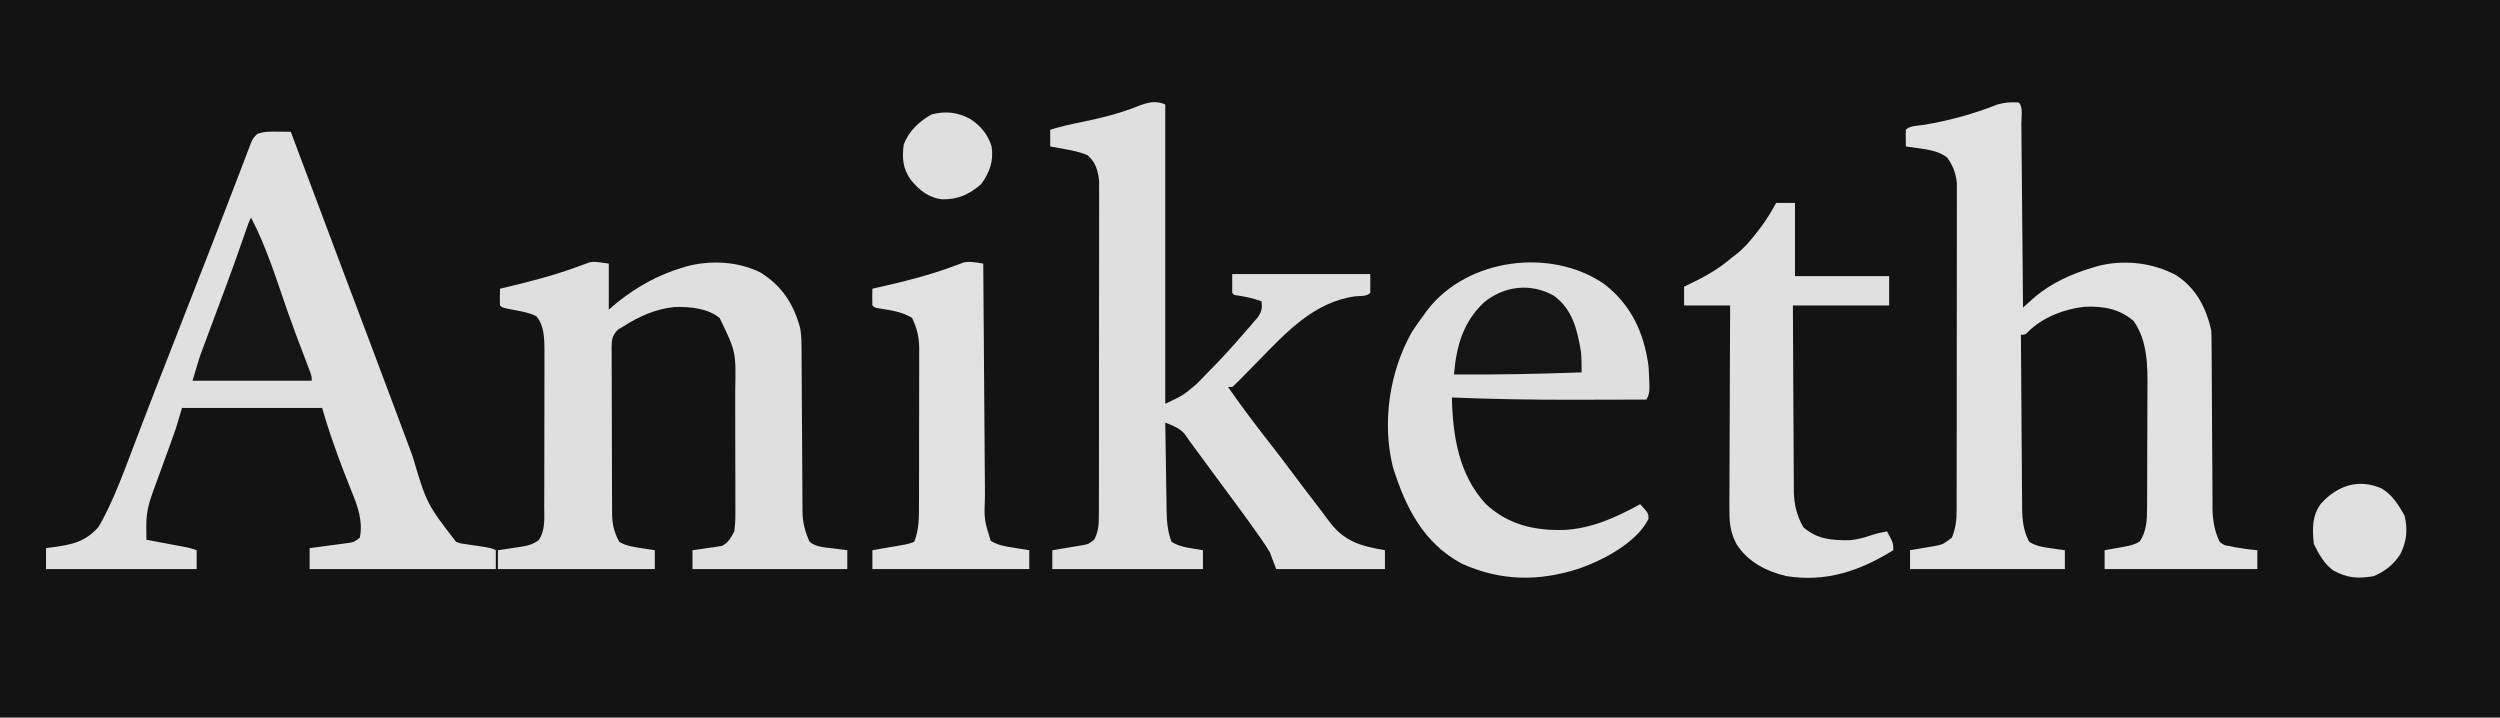 <?xml version="1.0" encoding="UTF-8"?>
<svg version="1.1" xmlns="http://www.w3.org/2000/svg" width="1195" height="343">
<path d="M0 0 C394.35 0 788.7 0 1195 0 C1195 113.19 1195 226.38 1195 343 C800.65 343 406.3 343 0 343 C0 229.81 0 116.62 0 0 Z " fill="#131314" transform="translate(0,0)"/>
<path d="M0 0 C1.616 0.014 1.616 0.014 3.266 0.027 C4.085 0.039 4.905 0.051 5.75 0.062 C6.364 1.702 6.364 1.702 6.99 3.374 C14.618 23.745 22.258 44.112 29.926 64.469 C30.19 65.169 30.453 65.87 30.725 66.592 C33.733 74.577 36.744 82.562 39.757 90.546 C40.869 93.494 41.981 96.442 43.094 99.391 C43.369 100.121 43.645 100.851 43.928 101.603 C47.798 111.862 51.647 122.129 55.48 132.401 C57.047 136.599 58.619 140.795 60.19 144.991 C61.424 148.287 62.655 151.583 63.879 154.883 C70.711 177.855 70.711 177.855 84.75 196.062 C86.807 196.834 86.807 196.834 88.887 197.074 C89.629 197.192 90.37 197.31 91.135 197.432 C91.895 197.537 92.655 197.642 93.438 197.75 C101.591 198.983 101.591 198.983 103.75 200.062 C103.75 203.032 103.75 206.002 103.75 209.062 C74.38 209.062 45.01 209.062 14.75 209.062 C14.75 205.762 14.75 202.463 14.75 199.062 C16.231 198.869 17.712 198.676 19.238 198.477 C21.18 198.214 23.121 197.951 25.062 197.688 C26.039 197.561 27.015 197.435 28.021 197.305 C28.959 197.176 29.897 197.047 30.863 196.914 C31.727 196.799 32.591 196.684 33.482 196.565 C36.015 196.147 36.015 196.147 38.75 194.062 C40.335 186.065 37.694 178.916 34.688 171.625 C33.86 169.524 33.035 167.423 32.211 165.32 C31.797 164.276 31.383 163.233 30.956 162.157 C29.132 157.476 27.461 152.746 25.812 148 C25.531 147.198 25.249 146.397 24.959 145.571 C23.397 141.087 22.059 136.646 20.75 132.062 C-1.36 132.062 -23.47 132.062 -46.25 132.062 C-47.24 135.363 -48.23 138.662 -49.25 142.062 C-50.261 144.978 -51.288 147.878 -52.352 150.773 C-52.633 151.549 -52.915 152.324 -53.206 153.123 C-54.093 155.562 -54.984 158 -55.875 160.438 C-56.773 162.897 -57.671 165.356 -58.566 167.816 C-59.119 169.337 -59.674 170.857 -60.232 172.377 C-62.351 178.198 -63.375 182.604 -63.312 188.812 C-63.303 189.983 -63.294 191.153 -63.285 192.359 C-63.274 193.251 -63.262 194.143 -63.25 195.062 C-62.319 195.236 -62.319 195.236 -61.37 195.414 C-58.559 195.94 -55.748 196.47 -52.938 197 C-51.961 197.182 -50.985 197.365 -49.979 197.553 C-49.041 197.73 -48.103 197.907 -47.137 198.09 C-46.273 198.252 -45.409 198.415 -44.518 198.582 C-42.25 199.062 -42.25 199.062 -39.25 200.062 C-39.25 203.032 -39.25 206.002 -39.25 209.062 C-63.01 209.062 -86.77 209.062 -111.25 209.062 C-111.25 205.762 -111.25 202.463 -111.25 199.062 C-110.393 198.953 -109.536 198.843 -108.652 198.73 C-99.228 197.424 -92.819 196.363 -86.25 189.062 C-84.845 186.713 -83.609 184.462 -82.43 182.008 C-81.92 180.966 -81.92 180.966 -81.401 179.904 C-77.624 172.01 -74.5 163.868 -71.412 155.686 C-69.962 151.843 -68.493 148.007 -67.026 144.17 C-66.256 142.156 -65.486 140.141 -64.718 138.126 C-61.032 128.464 -57.267 118.835 -53.488 109.209 C-47.155 93.08 -40.861 76.937 -34.598 60.781 C-33.39 57.663 -32.181 54.546 -30.971 51.429 C-27.449 42.345 -23.937 33.257 -20.457 24.156 C-19.625 21.984 -18.792 19.813 -17.959 17.641 C-17.21 15.684 -16.467 13.725 -15.725 11.766 C-15.289 10.628 -14.852 9.489 -14.402 8.316 C-14.031 7.34 -13.66 6.364 -13.277 5.358 C-12.25 3.062 -12.25 3.062 -10.25 1.062 C-6.862 -0.151 -3.568 -0.039 0 0 Z " fill="#E0E0E0" transform="translate(133.25,62.938)"/>
<path d="M0 0 C2.141 2.141 1.186 7.049 1.205 10.018 C1.215 10.964 1.225 11.91 1.235 12.885 C1.267 16.029 1.292 19.173 1.316 22.316 C1.337 24.49 1.358 26.663 1.379 28.836 C1.435 34.569 1.484 40.302 1.532 46.034 C1.582 51.879 1.638 57.724 1.693 63.568 C1.801 75.046 1.902 86.523 2 98 C2.537 97.521 3.075 97.043 3.628 96.549 C4.34 95.92 5.051 95.291 5.784 94.643 C6.486 94.02 7.189 93.397 7.912 92.755 C15.635 86.263 25.396 81.851 35 79 C35.722 78.776 36.444 78.551 37.188 78.32 C49.845 74.923 63.813 76.381 75.312 82.625 C84.699 88.742 89.632 98.248 92 109 C92.103 111.926 92.154 114.83 92.158 117.757 C92.163 118.64 92.168 119.524 92.173 120.434 C92.184 122.351 92.192 124.268 92.199 126.186 C92.211 129.226 92.231 132.266 92.252 135.305 C92.314 143.948 92.368 152.591 92.401 161.234 C92.422 166.523 92.458 171.812 92.502 177.101 C92.516 179.112 92.525 181.122 92.528 183.133 C92.533 185.954 92.556 188.775 92.583 191.596 C92.58 192.418 92.577 193.24 92.574 194.086 C92.654 199.713 93.545 204.885 96 210 C98.114 211.651 98.114 211.651 100.688 212 C101.565 212.192 102.443 212.384 103.348 212.582 C104.223 212.72 105.098 212.858 106 213 C107.205 213.191 107.205 213.191 108.434 213.387 C110.283 213.641 112.141 213.828 114 214 C114 216.97 114 219.94 114 223 C89.91 223 65.82 223 41 223 C41 220.03 41 217.06 41 214 C42.572 213.727 42.572 213.727 44.176 213.449 C45.555 213.196 46.934 212.942 48.312 212.688 C49.348 212.511 49.348 212.511 50.404 212.33 C53.147 211.813 55.509 211.325 57.855 209.77 C61.006 204.899 61.298 199.728 61.291 194.09 C61.297 193.32 61.304 192.55 61.311 191.756 C61.33 189.221 61.334 186.687 61.336 184.152 C61.342 182.376 61.349 180.6 61.356 178.823 C61.368 175.1 61.372 171.378 61.371 167.655 C61.37 162.916 61.398 158.178 61.432 153.44 C61.455 149.769 61.458 146.098 61.457 142.427 C61.46 140.682 61.468 138.937 61.484 137.192 C61.575 125.979 61.606 114.053 54.875 104.438 C47.877 98.504 40.549 97.324 31.523 97.617 C21.915 98.661 11.243 102.658 4.348 109.684 C3 111 3 111 1 111 C1.061 122.579 1.139 134.158 1.236 145.737 C1.28 151.114 1.32 156.492 1.346 161.869 C1.373 167.063 1.413 172.256 1.463 177.45 C1.48 179.427 1.491 181.404 1.498 183.381 C1.507 186.16 1.535 188.938 1.568 191.717 C1.566 192.526 1.565 193.335 1.563 194.169 C1.652 199.636 2.282 205.158 5 210 C8.4 212.165 11.788 212.57 15.75 213.125 C17.506 213.376 17.506 213.376 19.297 213.633 C20.189 213.754 21.081 213.875 22 214 C22 216.97 22 219.94 22 223 C-2.42 223 -26.84 223 -52 223 C-52 220.03 -52 217.06 -52 214 C-50.337 213.727 -50.337 213.727 -48.641 213.449 C-47.177 213.196 -45.713 212.942 -44.25 212.688 C-43.52 212.57 -42.791 212.452 -42.039 212.33 C-36.441 211.366 -36.441 211.366 -32 208 C-30.192 203.544 -29.747 199.774 -29.739 194.986 C-29.735 194.303 -29.732 193.621 -29.728 192.919 C-29.717 190.646 -29.721 188.373 -29.725 186.1 C-29.721 184.465 -29.716 182.83 -29.71 181.195 C-29.696 176.764 -29.696 172.332 -29.698 167.9 C-29.699 164.197 -29.695 160.494 -29.69 156.792 C-29.679 148.055 -29.678 139.318 -29.684 130.582 C-29.69 121.575 -29.678 112.568 -29.657 103.561 C-29.639 95.822 -29.633 88.083 -29.636 80.343 C-29.638 75.724 -29.636 71.104 -29.622 66.484 C-29.609 62.14 -29.611 57.796 -29.624 53.451 C-29.626 51.859 -29.624 50.267 -29.615 48.675 C-29.605 46.497 -29.613 44.32 -29.626 42.141 C-29.626 40.924 -29.625 39.707 -29.625 38.453 C-30.129 33.814 -31.517 29.955 -34.375 26.188 C-38.413 23.237 -42.955 22.562 -47.812 21.875 C-48.974 21.707 -50.135 21.54 -51.332 21.367 C-52.212 21.246 -53.093 21.125 -54 21 C-54.098 14.848 -54.098 14.848 -54 13 C-51.978 10.978 -48.154 11.133 -45.375 10.688 C-33.234 8.63 -21.681 5.483 -10.219 0.953 C-6.65 -0.104 -3.703 -0.238 0 0 Z " fill="#E1E1E1" transform="translate(965,49)"/>
<path d="M0 0 C0 47.19 0 94.38 0 143 C8.58 138.96 8.58 138.96 15.105 133.418 C15.944 132.568 16.783 131.718 17.646 130.842 C18.904 129.528 18.904 129.528 20.188 128.188 C21.038 127.323 21.888 126.459 22.764 125.568 C27.69 120.528 32.414 115.351 37 110 C37.884 108.996 38.768 107.992 39.652 106.988 C40.406 106.105 41.161 105.222 41.938 104.312 C42.71 103.422 43.482 102.531 44.277 101.613 C46.17 98.742 46.394 97.362 46 94 C41.667 92.415 37.562 91.626 33 91 C32.67 90.67 32.34 90.34 32 90 C32 87.03 32 84.06 32 81 C53.78 81 75.56 81 98 81 C98 83.97 98 86.94 98 90 C96.203 91.797 93.247 91.393 90.812 91.625 C71.004 94.383 57.748 108.937 44.438 122.562 C42.129 124.924 39.815 127.278 37.496 129.629 C36.972 130.169 36.448 130.71 35.909 131.267 C34.643 132.549 33.326 133.78 32 135 C31.34 135 30.68 135 30 135 C35.989 143.583 42.219 151.934 48.675 160.172 C52.593 165.176 56.45 170.219 60.25 175.312 C64.703 181.279 69.194 187.211 73.762 193.09 C75.166 194.916 76.548 196.76 77.895 198.629 C85.256 208.716 92.846 210.9 105 213 C105 215.97 105 218.94 105 222 C87.84 222 70.68 222 53 222 C51.515 218.04 51.515 218.04 50 214 C48.455 211.47 46.906 209.089 45.188 206.688 C44.71 206.007 44.233 205.327 43.741 204.626 C38.233 196.822 32.539 189.151 26.842 181.485 C24.934 178.91 23.034 176.329 21.137 173.746 C20.507 172.889 19.877 172.031 19.228 171.148 C18.024 169.509 16.821 167.869 15.618 166.229 C14.547 164.774 13.472 163.323 12.39 161.876 C11.24 160.324 10.133 158.74 9.039 157.148 C6.39 154.358 3.534 153.431 0 152 C0.093 158.993 0.2 165.985 0.317 172.978 C0.356 175.355 0.39 177.732 0.422 180.11 C0.468 183.533 0.526 186.956 0.586 190.379 C0.597 191.436 0.609 192.494 0.621 193.584 C0.73 199.065 1.021 203.857 3 209 C7.187 211.748 13.105 212.107 18 213 C18 215.97 18 218.94 18 222 C-5.76 222 -29.52 222 -54 222 C-54 219.03 -54 216.06 -54 213 C-52.808 212.807 -51.615 212.613 -50.387 212.414 C-48.82 212.151 -47.254 211.888 -45.688 211.625 C-44.902 211.499 -44.116 211.372 -43.307 211.242 C-42.171 211.049 -42.171 211.049 -41.012 210.852 C-40.315 210.736 -39.619 210.621 -38.901 210.502 C-36.692 210.028 -36.692 210.028 -34 208 C-31.856 203.996 -31.747 200.484 -31.739 195.992 C-31.735 195.298 -31.732 194.605 -31.728 193.89 C-31.717 191.573 -31.721 189.256 -31.725 186.938 C-31.721 185.274 -31.716 183.61 -31.71 181.945 C-31.696 177.429 -31.696 172.912 -31.698 168.396 C-31.699 164.623 -31.695 160.851 -31.69 157.079 C-31.679 148.178 -31.678 139.277 -31.684 130.375 C-31.69 121.198 -31.678 112.02 -31.657 102.842 C-31.639 94.958 -31.633 87.075 -31.636 79.191 C-31.638 74.484 -31.636 69.777 -31.622 65.071 C-31.609 60.643 -31.611 56.216 -31.624 51.789 C-31.626 50.166 -31.624 48.543 -31.615 46.921 C-31.605 44.701 -31.613 42.482 -31.626 40.262 C-31.626 38.401 -31.626 38.401 -31.625 36.502 C-32.147 31.629 -33.306 27.411 -37.199 24.168 C-40.665 22.723 -44.132 21.957 -47.812 21.312 C-48.505 21.183 -49.198 21.053 -49.912 20.92 C-51.606 20.604 -53.303 20.301 -55 20 C-55 17.36 -55 14.72 -55 12 C-50.064 10.496 -45.124 9.377 -40.068 8.35 C-30.903 6.481 -22.109 4.338 -13.405 0.88 C-8.881 -0.882 -4.553 -2.276 0 0 Z " fill="#DFDFDF" transform="translate(557,50)"/>
<path d="M0 0 C0 7.26 0 14.52 0 22 C1.361 20.845 2.723 19.69 4.125 18.5 C13.384 11.114 23.61 5.381 35 2 C36.083 1.664 36.083 1.664 37.188 1.32 C48.587 -1.739 61.892 -1.066 72.5 4.254 C82.749 10.608 88.544 19.488 91.549 31.127 C92.161 35.028 92.153 38.851 92.158 42.794 C92.163 43.67 92.168 44.545 92.173 45.447 C92.184 47.344 92.192 49.24 92.199 51.137 C92.211 54.143 92.231 57.149 92.252 60.155 C92.314 68.701 92.368 77.246 92.401 85.792 C92.422 91.024 92.458 96.255 92.502 101.487 C92.516 103.476 92.525 105.465 92.528 107.454 C92.533 110.242 92.556 113.03 92.583 115.818 C92.58 116.632 92.577 117.446 92.574 118.285 C92.654 123.803 93.728 127.953 96 133 C99.148 135.595 103.292 135.612 107.25 136.125 C109.145 136.376 109.145 136.376 111.078 136.633 C112.042 136.754 113.007 136.875 114 137 C114 139.97 114 142.94 114 146 C89.58 146 65.16 146 40 146 C40 143.03 40 140.06 40 137 C41.109 136.853 42.217 136.706 43.359 136.555 C44.823 136.329 46.287 136.103 47.75 135.875 C48.48 135.782 49.209 135.689 49.961 135.594 C50.67 135.478 51.379 135.362 52.109 135.242 C53.083 135.101 53.083 135.101 54.077 134.957 C57.243 133.382 58.311 131.052 60 128 C60.375 125.132 60.539 122.657 60.502 119.798 C60.507 118.997 60.513 118.197 60.518 117.371 C60.531 114.734 60.514 112.098 60.496 109.461 C60.496 107.615 60.498 105.769 60.501 103.923 C60.502 100.054 60.489 96.186 60.467 92.318 C60.438 87.389 60.441 82.46 60.454 77.531 C60.461 73.717 60.453 69.903 60.44 66.088 C60.436 64.273 60.436 62.457 60.439 60.642 C60.812 42.148 60.812 42.148 53 26 C47.281 21.29 38.548 20.539 31.34 20.754 C22.352 21.699 14.569 25.178 7 30 C6.136 30.512 5.272 31.023 4.382 31.551 C1.562 34.451 1.402 36.289 1.345 40.258 C1.358 41.093 1.371 41.928 1.385 42.788 C1.379 43.675 1.374 44.562 1.368 45.475 C1.356 48.407 1.38 51.338 1.406 54.27 C1.408 56.31 1.408 58.35 1.406 60.39 C1.408 64.668 1.426 68.946 1.458 73.224 C1.498 78.698 1.502 84.172 1.495 89.646 C1.491 93.861 1.504 98.076 1.521 102.291 C1.528 104.309 1.531 106.326 1.53 108.344 C1.532 111.171 1.553 113.997 1.58 116.823 C1.576 118.067 1.576 118.067 1.571 119.335 C1.648 124.602 2.495 128.335 5 133 C8.5 135.087 12.313 135.51 16.312 136.125 C17.915 136.376 17.915 136.376 19.551 136.633 C20.359 136.754 21.167 136.875 22 137 C22 139.97 22 142.94 22 146 C-2.75 146 -27.5 146 -53 146 C-53 143.03 -53 140.06 -53 137 C-51.819 136.83 -50.638 136.66 -49.422 136.484 C-47.864 136.24 -46.307 135.996 -44.75 135.75 C-43.973 135.64 -43.195 135.531 -42.395 135.418 C-38.823 134.838 -36.485 134.351 -33.516 132.203 C-30.265 127.477 -30.852 121.837 -30.855 116.298 C-30.851 115.432 -30.848 114.566 -30.845 113.674 C-30.835 110.818 -30.833 107.962 -30.832 105.105 C-30.829 103.114 -30.825 101.122 -30.822 99.131 C-30.816 94.957 -30.814 90.784 -30.815 86.61 C-30.815 81.274 -30.801 75.938 -30.784 70.602 C-30.773 66.488 -30.771 62.374 -30.771 58.261 C-30.77 56.294 -30.766 54.327 -30.758 52.361 C-30.748 49.604 -30.751 46.847 -30.757 44.091 C-30.749 42.883 -30.749 42.883 -30.74 41.651 C-30.771 36.067 -30.826 29.463 -34.676 25.102 C-37.788 23.626 -40.806 23.013 -44.188 22.375 C-50.913 21.087 -50.913 21.087 -52 20 C-52.141 17.329 -52.042 14.676 -52 12 C-51.383 11.855 -50.766 11.71 -50.13 11.56 C-37.821 8.64 -25.724 5.548 -13.866 1.097 C-13.064 0.809 -12.261 0.52 -11.434 0.223 C-10.743 -0.038 -10.053 -0.298 -9.342 -0.566 C-7 -1 -7 -1 0 0 Z " fill="#DFDFDF" transform="translate(291,126)"/>
<path d="M0 0 C13.032 9.958 19.197 23.342 21.375 39.375 C22.064 51.996 22.064 51.996 20.375 55.375 C12.679 55.399 4.983 55.416 -2.713 55.427 C-6.291 55.432 -9.868 55.439 -13.445 55.45 C-33.196 55.513 -52.889 55.181 -72.625 54.375 C-72.213 72.721 -69.366 91.16 -56.5 105.188 C-45.83 115.211 -33.067 118.097 -18.871 117.68 C-5.516 116.94 5.803 111.715 17.375 105.375 C21.386 109.75 21.386 109.75 21.34 112.449 C15.647 123.813 -0.307 132.097 -11.74 136.119 C-31.054 142.402 -49.187 142.197 -67.875 133.812 C-86.325 123.847 -94.792 106.873 -100.828 87.578 C-106.095 66.406 -102.46 41.84 -91.668 22.949 C-89.749 20.004 -87.746 17.177 -85.625 14.375 C-85.156 13.723 -84.687 13.07 -84.203 12.398 C-65.093 -12.22 -25.327 -17.28 0 0 Z " fill="#DFDFDF" transform="translate(766.625,135.625)"/>
<path d="M0 0 C2.97 0 5.94 0 9 0 C9 11.55 9 23.1 9 35 C23.85 35 38.7 35 54 35 C54 39.62 54 44.24 54 49 C38.82 49 23.64 49 8 49 C8.062 65.819 8.062 65.819 8.16 82.637 C8.208 89.501 8.252 96.365 8.271 103.23 C8.286 108.767 8.321 114.304 8.368 119.842 C8.383 121.949 8.391 124.056 8.392 126.164 C8.394 129.127 8.421 132.089 8.454 135.052 C8.449 135.914 8.444 136.776 8.439 137.664 C8.545 143.924 9.83 149.539 13 155 C19.535 160.758 26.425 161.282 34.859 161.23 C38.732 160.946 42.094 160.033 45.746 158.754 C48.144 157.952 50.515 157.451 53 157 C56 162.625 56 162.625 56 166 C40.036 175.861 23.914 181.43 4.875 178.375 C-4.756 176.09 -13.623 171.522 -19 163 C-22.15 157.016 -22.415 152.08 -22.341 145.383 C-22.341 143.816 -22.341 143.816 -22.342 142.217 C-22.34 138.781 -22.317 135.346 -22.293 131.91 C-22.287 129.521 -22.283 127.132 -22.28 124.743 C-22.269 118.468 -22.239 112.193 -22.206 105.918 C-22.175 99.51 -22.162 93.102 -22.146 86.693 C-22.114 74.129 -22.062 61.564 -22 49 C-29.26 49 -36.52 49 -44 49 C-44 46.03 -44 43.06 -44 40 C-42.641 39.364 -42.641 39.364 -41.254 38.715 C-33.805 35.157 -27.303 31.401 -21 26 C-20.134 25.348 -20.134 25.348 -19.25 24.684 C-15.138 21.495 -11.985 17.661 -8.812 13.562 C-8.396 13.025 -7.98 12.487 -7.551 11.933 C-4.679 8.124 -2.299 4.18 0 0 Z " fill="#E0E0E0" transform="translate(849,97)"/>
<path d="M0 0 C0.004 0.609 0.008 1.218 0.013 1.846 C0.116 16.704 0.225 31.562 0.339 46.42 C0.395 53.605 0.448 60.791 0.497 67.976 C0.54 74.242 0.587 80.509 0.637 86.775 C0.663 90.09 0.688 93.404 0.709 96.719 C0.733 100.429 0.763 104.139 0.795 107.849 C0.803 109.478 0.803 109.478 0.812 111.14 C0.389 122.254 0.389 122.254 3.547 132.516 C6.99 134.599 10.305 135.158 14.25 135.75 C14.995 135.875 15.74 136 16.508 136.129 C18.336 136.434 20.168 136.719 22 137 C22 139.97 22 142.94 22 146 C-2.75 146 -27.5 146 -53 146 C-53 143.03 -53 140.06 -53 137 C-51.808 136.795 -50.615 136.59 -49.387 136.379 C-47.82 136.107 -46.254 135.835 -44.688 135.562 C-43.902 135.428 -43.116 135.293 -42.307 135.154 C-41.549 135.022 -40.792 134.89 -40.012 134.754 C-38.967 134.573 -38.967 134.573 -37.901 134.389 C-35.79 133.997 -35.79 133.997 -33 133 C-30.663 127.343 -30.707 120.873 -30.725 114.844 C-30.72 113.977 -30.715 113.111 -30.71 112.218 C-30.696 109.384 -30.697 106.549 -30.699 103.715 C-30.695 101.729 -30.691 99.743 -30.686 97.757 C-30.679 93.608 -30.679 89.458 -30.684 85.308 C-30.69 80.004 -30.673 74.699 -30.65 69.394 C-30.635 65.298 -30.634 61.201 -30.637 57.105 C-30.637 55.149 -30.632 53.194 -30.622 51.238 C-30.609 48.501 -30.616 45.764 -30.628 43.027 C-30.62 42.228 -30.612 41.43 -30.605 40.607 C-30.655 35.123 -31.663 30.988 -34 26 C-38.874 22.954 -44.108 22.305 -49.742 21.43 C-52 21 -52 21 -53 20 C-53.141 17.329 -53.042 14.676 -53 12 C-52.353 11.855 -51.705 11.71 -51.038 11.56 C-38.389 8.697 -25.969 5.68 -13.816 1.097 C-13.018 0.809 -12.22 0.52 -11.398 0.223 C-10.714 -0.038 -10.03 -0.298 -9.326 -0.566 C-6.09 -1.17 -3.23 -0.508 0 0 Z " fill="#E1E1E1" transform="translate(470,126)"/>
<path d="M0 0 C7.399 14.1 12.296 30.03 17.526 45.049 C20.245 52.803 23.171 60.479 26.105 68.154 C26.48 69.144 26.855 70.133 27.242 71.152 C27.581 72.039 27.92 72.926 28.269 73.84 C29 76 29 76 29 78 C10.19 78 -8.62 78 -28 78 C-24.626 66.752 -24.626 66.752 -23.21 62.959 C-22.892 62.104 -22.575 61.248 -22.248 60.367 C-21.913 59.475 -21.579 58.583 -21.234 57.664 C-20.878 56.705 -20.521 55.745 -20.154 54.757 C-19.022 51.712 -17.887 48.668 -16.75 45.625 C-15.263 41.639 -13.779 37.652 -12.297 33.664 C-11.936 32.692 -11.574 31.72 -11.202 30.719 C-8.42 23.206 -5.744 15.659 -3.132 8.085 C-1.095 2.189 -1.095 2.189 0 0 Z " fill="#151516" transform="translate(120,104)"/>
<path d="M0 0 C8.861 6.523 11.157 16.277 12.859 26.586 C13.228 29.948 13.213 33.233 13.191 36.613 C-7.152 37.336 -27.45 37.771 -47.809 37.613 C-46.622 24.13 -43.612 12.832 -33.496 3.176 C-23.869 -4.767 -10.994 -6.265 0 0 Z " fill="#151516" transform="translate(742.809,141.387)"/>
<path d="M0 0 C5.117 3.04 8.074 7.862 10.938 12.938 C12.544 19.524 11.973 25.27 8.957 31.355 C5.697 36.369 1.564 39.678 -3.938 41.938 C-11.539 43.159 -16.273 42.863 -23.098 39.203 C-27.571 35.947 -30.005 31.366 -32.438 26.5 C-33.144 19.377 -33.398 13.128 -29.004 7.219 C-21.284 -1.252 -11.243 -4.946 0 0 Z " fill="#E0E0E0" transform="translate(1138.438,233.5)"/>
<path d="M0 0 C5.119 3.513 8.054 7.163 10 13 C11.007 19.94 9.121 25.326 5 31 C-0.694 35.936 -6.056 38.396 -13.594 38.273 C-20.288 37.513 -24.641 33.861 -28.773 28.781 C-32.508 23.358 -32.871 18.487 -32 12 C-29.456 5.514 -24.667 1.081 -18.688 -2.312 C-11.896 -4.05 -6.189 -3.387 0 0 Z " fill="#DFDFDF" transform="translate(464,57)"/>
</svg>
